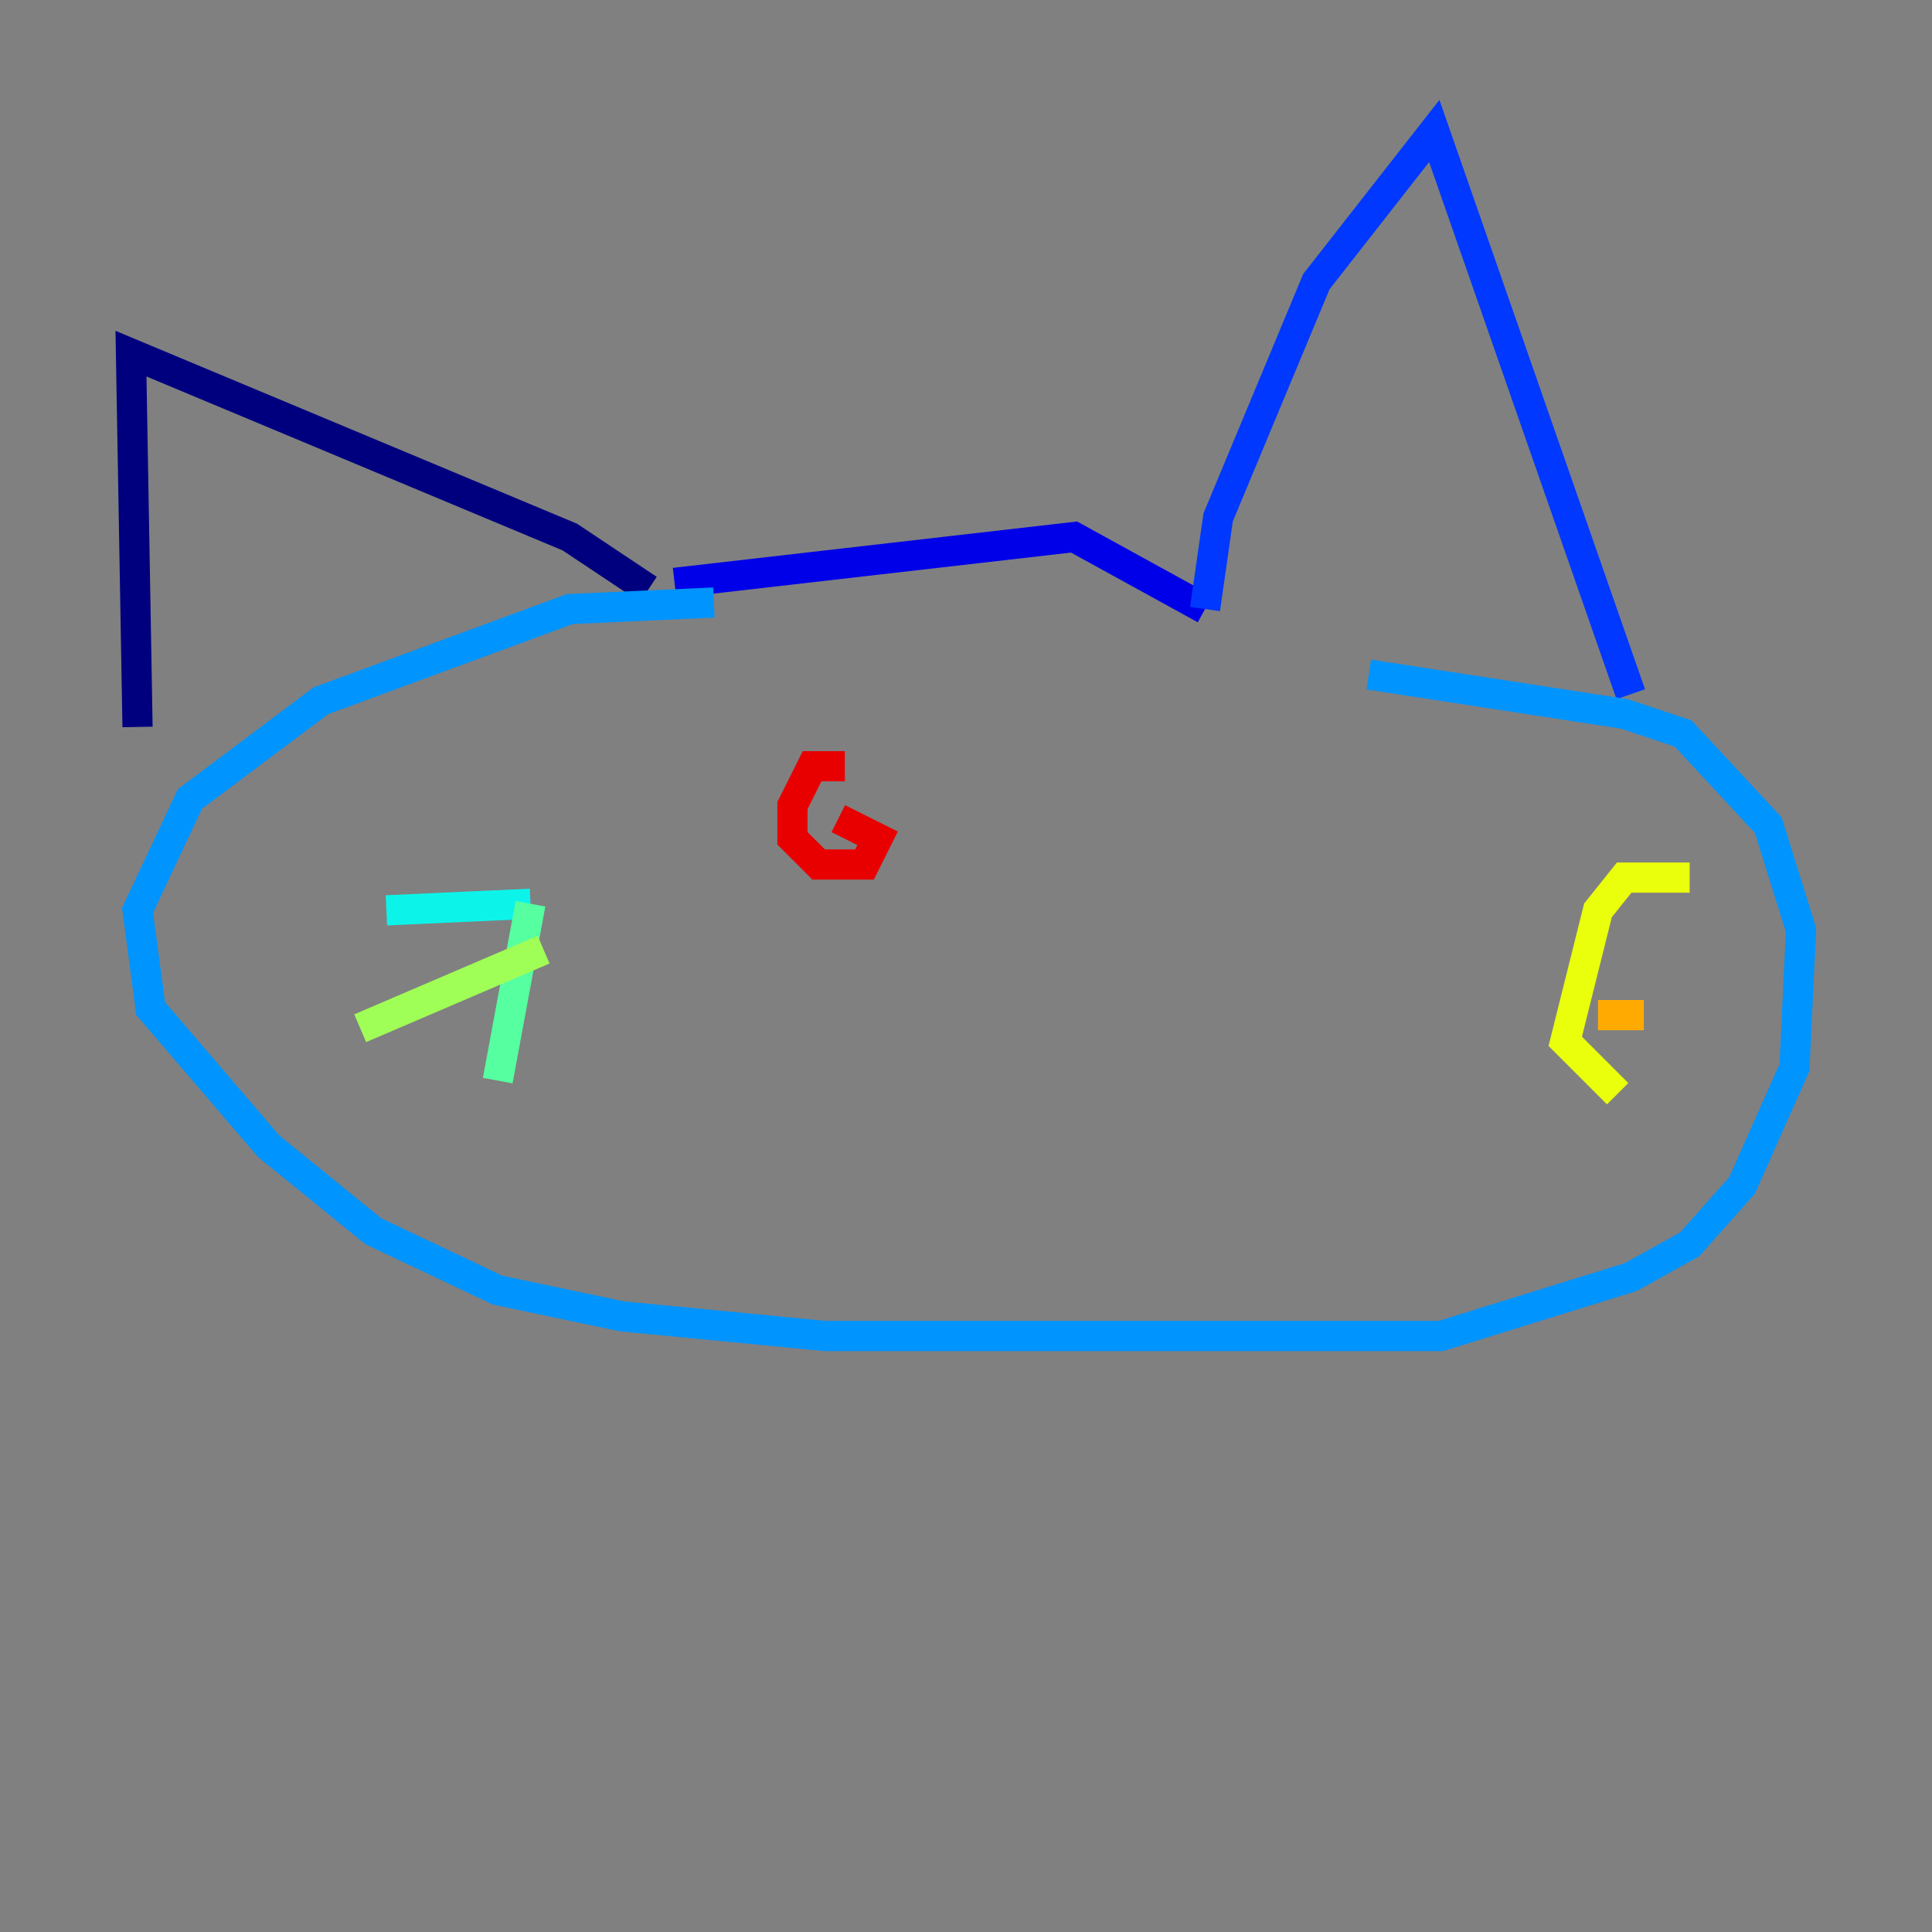 <?xml version="1.0" encoding="utf-8" ?>
<svg baseProfile="tiny" height="128" version="1.2" viewBox="0,0,128,128" width="128" xmlns="http://www.w3.org/2000/svg" xmlns:ev="http://www.w3.org/2001/xml-events" xmlns:xlink="http://www.w3.org/1999/xlink"><rect x="0" y="0" width="128" height="128" fill="#808080" stroke="none"/><defs /><polyline fill="none" points="9.112,48.163 8.678,23.43 37.749,35.58 42.956,39.051" stroke="#00007f" stroke-width="2" /><polyline fill="none" points="44.691,38.617 71.159,35.58 79.837,40.352" stroke="#0000e8" stroke-width="2" /><polyline fill="none" points="79.837,40.352 80.705,34.278 87.214,18.658 95.024,8.678 108.041,45.993" stroke="#0038ff" stroke-width="2" /><polyline fill="none" points="47.295,39.919 37.749,40.352 21.261,46.427 12.583,52.936 9.112,60.312 9.98,66.82 17.79,75.932 24.732,81.573 32.976,85.478 41.22,87.214 54.671,88.515 95.458,88.515 108.041,84.61 111.946,82.441 115.417,78.536 118.888,70.725 119.322,61.614 117.153,54.671 111.512,48.597 107.607,47.295 90.685,44.691" stroke="#0094ff" stroke-width="2" /><polyline fill="none" points="25.6,60.312 35.146,59.878" stroke="#0cf4ea" stroke-width="2" /><polyline fill="none" points="35.146,59.878 32.976,71.593" stroke="#56ffa0" stroke-width="2" /><polyline fill="none" points="23.864,68.122 36.014,62.915" stroke="#a0ff56" stroke-width="2" /><polyline fill="none" points="111.946,58.142 107.607,58.142 105.871,60.312 103.702,68.99 107.173,72.461" stroke="#eaff0c" stroke-width="2" /><polyline fill="none" points="105.871,67.254 108.909,67.254" stroke="#ffaa00" stroke-width="2" /><polyline fill="none" points="49.898,49.898 49.898,49.898" stroke="#ff5500" stroke-width="2" /><polyline fill="none" points="55.973,50.766 53.803,50.766 52.502,53.37 52.502,55.539 54.237,57.275 57.275,57.275 58.142,55.539 55.539,54.237" stroke="#e80000" stroke-width="2" /><polyline fill="none" points="76.8,49.898 76.8,49.898" stroke="#7f0000" stroke-width="2" /></svg>